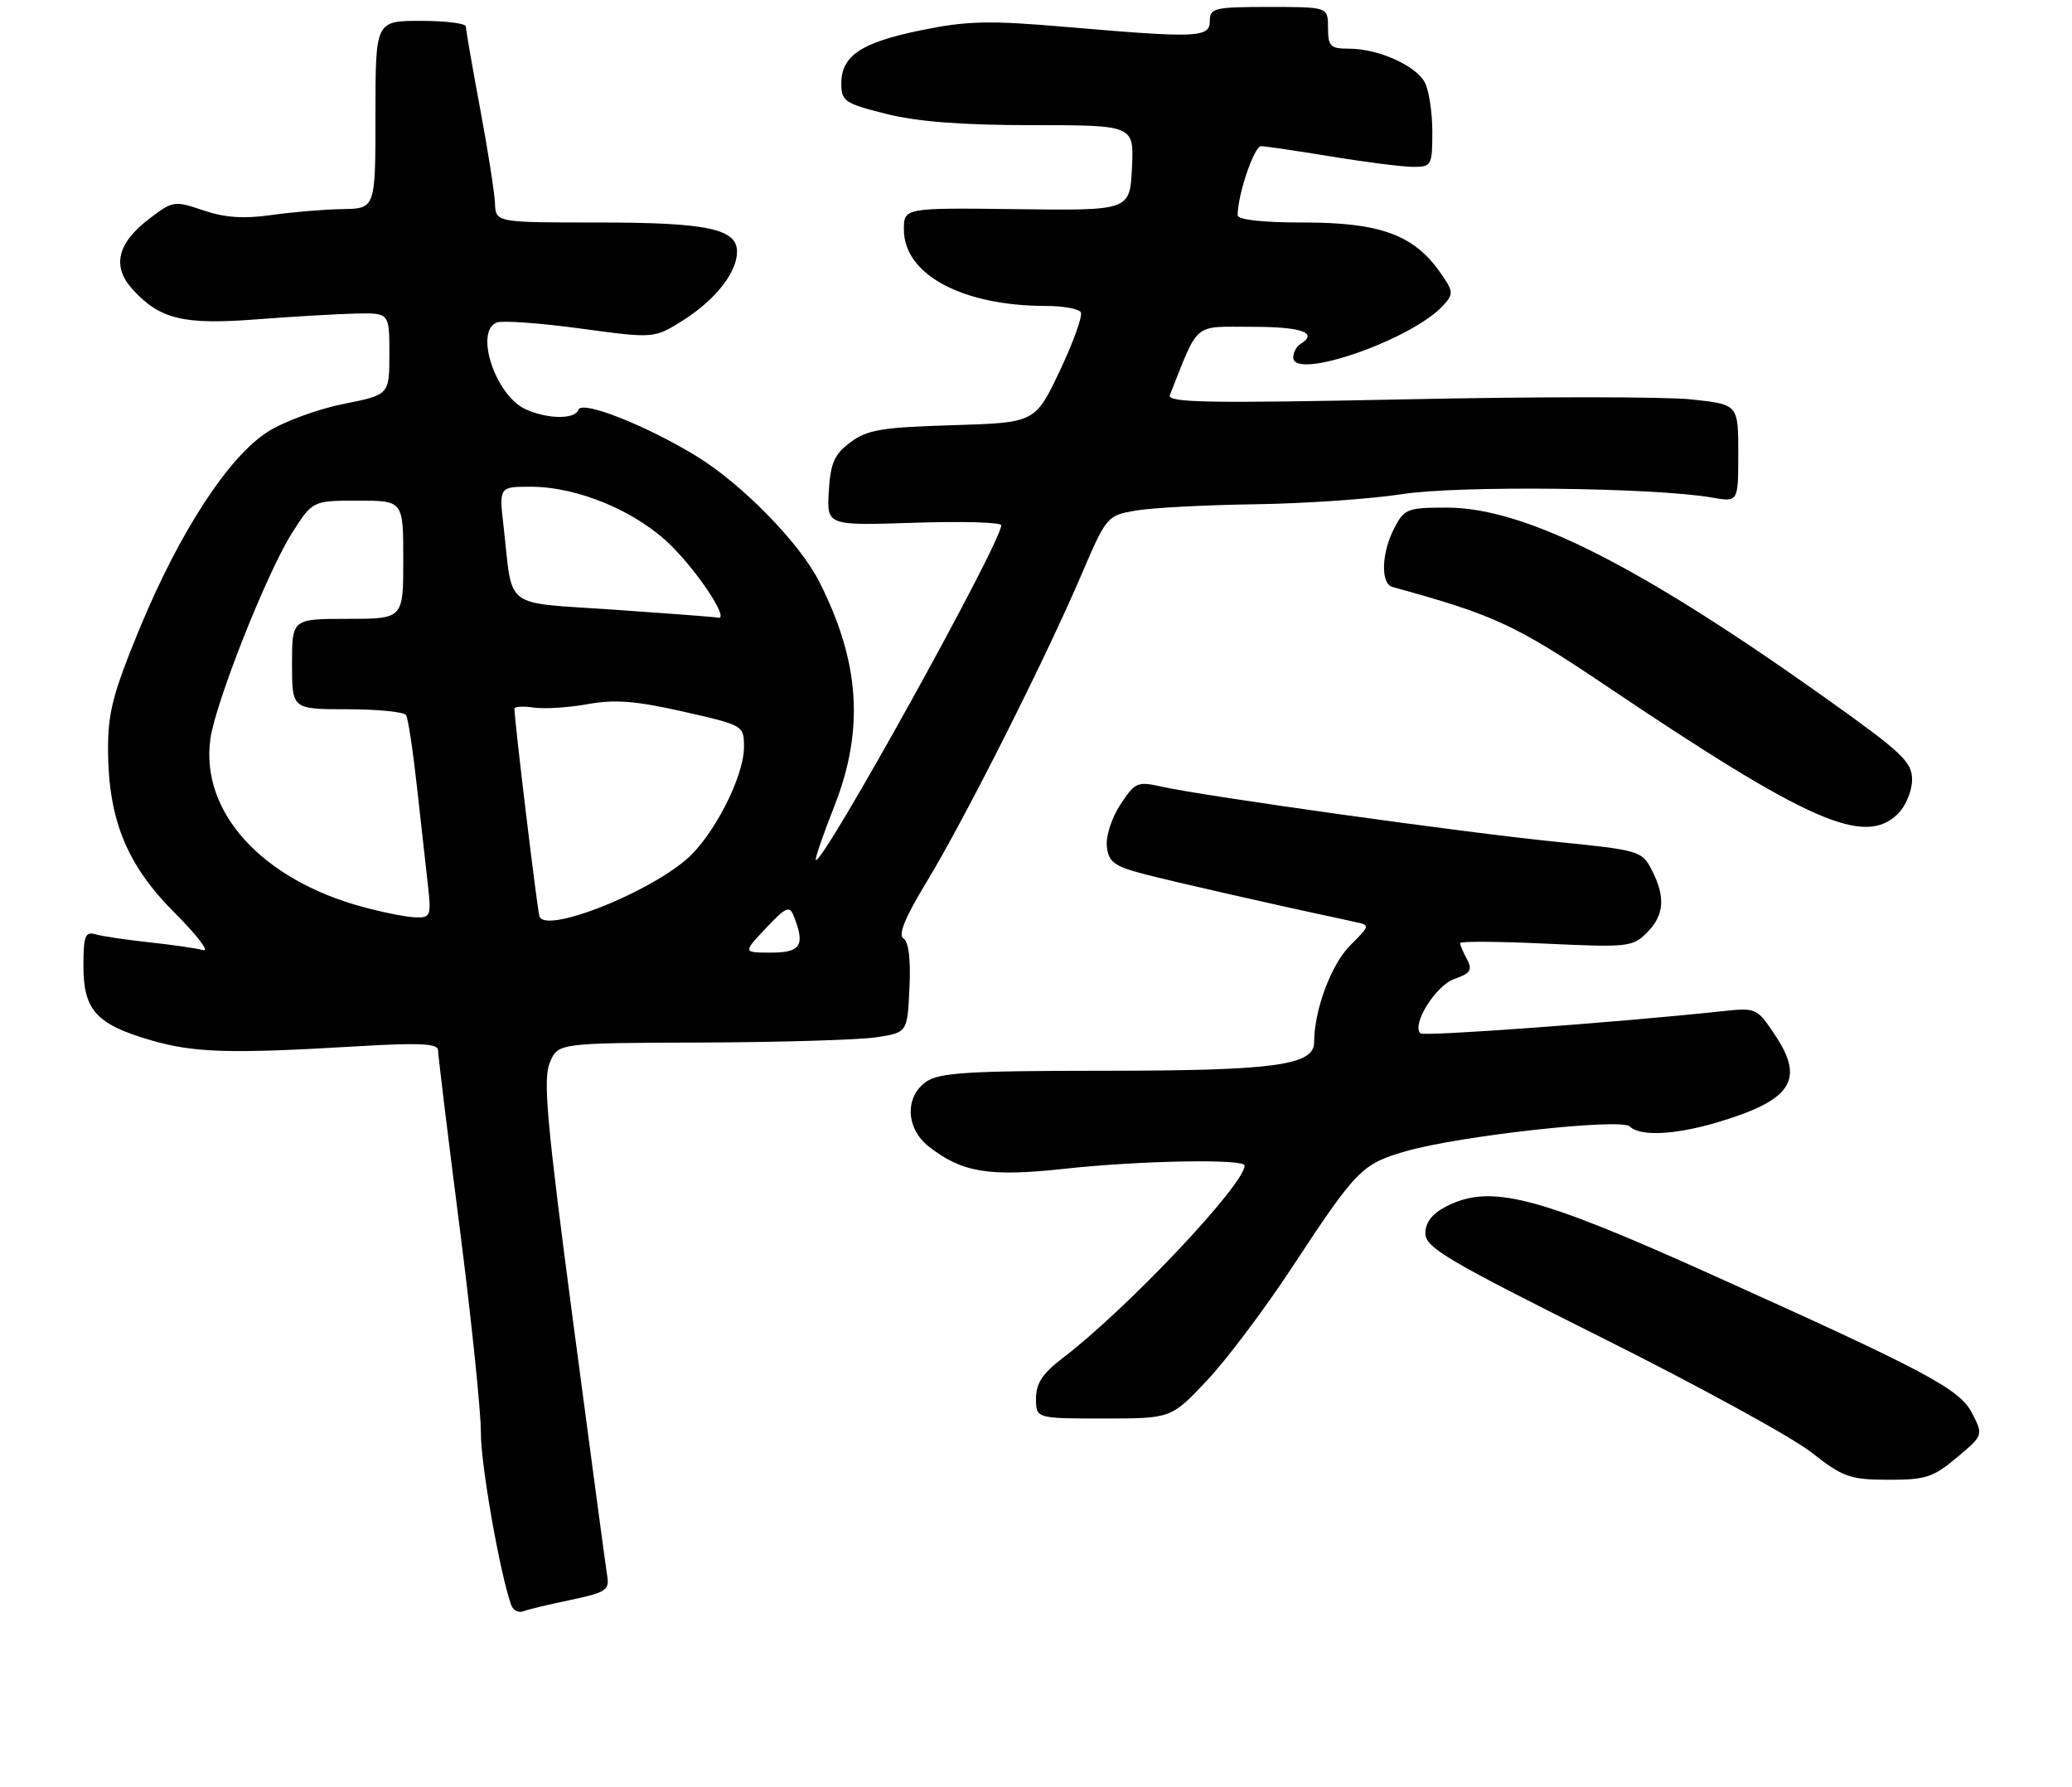 <?xml version="1.0" encoding="UTF-8" standalone="no"?>
<!DOCTYPE svg PUBLIC "-//W3C//DTD SVG 1.1//EN" "http://www.w3.org/Graphics/SVG/1.1/DTD/svg11.dtd" >
<svg xmlns="http://www.w3.org/2000/svg" xmlns:xlink="http://www.w3.org/1999/xlink" version="1.1" viewBox="0 0 298 257">
 <g >
 <path fill="currentColor"
d=" M 82.13 230.08 C 87.06 229.05 87.67 228.66 87.34 226.71 C 87.14 225.49 84.93 209.02 82.43 190.10 C 78.66 161.60 78.08 155.22 79.06 152.85 C 80.24 150.00 80.24 150.00 100.87 149.93 C 112.22 149.89 123.53 149.55 126.00 149.18 C 130.50 148.50 130.50 148.50 130.80 142.09 C 131.00 137.98 130.68 135.42 129.94 134.96 C 129.13 134.46 130.17 131.93 133.30 126.78 C 138.70 117.88 150.28 94.92 155.46 82.82 C 159.13 74.24 159.22 74.14 163.34 73.43 C 165.63 73.03 173.35 72.62 180.50 72.52 C 187.65 72.42 197.18 71.76 201.68 71.06 C 209.82 69.80 237.99 70.11 246.25 71.56 C 250.00 72.22 250.00 72.22 250.00 65.19 C 250.00 58.16 250.00 58.16 243.25 57.44 C 239.54 57.04 221.03 57.03 202.11 57.43 C 173.77 58.02 167.82 57.91 168.25 56.82 C 172.50 46.14 171.46 47.00 180.11 47.00 C 187.29 47.00 189.66 47.86 187.00 49.50 C 186.45 49.84 186.00 50.70 186.00 51.41 C 186.00 54.79 203.12 48.84 207.58 43.91 C 209.10 42.24 209.06 41.89 207.02 39.03 C 203.26 33.75 198.40 32.00 187.54 32.00 C 181.50 32.00 178.00 31.61 178.00 30.94 C 178.00 28.01 180.38 21.00 181.37 21.02 C 181.99 21.03 186.55 21.70 191.50 22.51 C 196.45 23.33 201.74 23.99 203.25 24.00 C 205.89 24.00 206.00 23.79 206.00 18.93 C 206.00 16.15 205.51 12.96 204.92 11.85 C 203.62 9.41 198.20 7.00 194.03 7.00 C 191.33 7.00 191.00 6.67 191.00 4.00 C 191.00 1.00 191.00 1.00 182.50 1.00 C 174.67 1.00 174.00 1.16 174.00 3.00 C 174.00 5.43 172.26 5.50 153.40 3.88 C 142.23 2.92 139.14 2.99 132.52 4.34 C 123.84 6.11 121.00 8.01 121.00 12.03 C 121.00 14.55 121.49 14.88 127.46 16.38 C 131.94 17.50 138.37 18.00 148.50 18.00 C 163.10 18.00 163.10 18.00 162.80 24.14 C 162.50 30.29 162.50 30.29 146.25 30.08 C 130.00 29.88 130.00 29.88 130.00 33.02 C 130.00 39.49 138.40 44.00 150.49 44.00 C 152.91 44.00 155.13 44.41 155.44 44.90 C 155.74 45.40 154.39 49.17 152.44 53.30 C 148.88 60.79 148.88 60.79 137.01 61.15 C 126.86 61.45 124.74 61.80 122.32 63.60 C 119.99 65.34 119.45 66.57 119.20 70.65 C 118.91 75.59 118.91 75.59 131.45 75.18 C 138.35 74.95 144.00 75.11 144.00 75.54 C 144.00 78.05 118.23 124.56 117.33 123.67 C 117.18 123.52 118.38 120.04 119.99 115.95 C 124.34 104.92 123.68 95.15 117.78 83.57 C 114.94 78.00 106.60 69.51 100.07 65.54 C 92.70 61.07 83.66 57.53 83.19 58.93 C 82.72 60.33 78.75 60.30 75.60 58.86 C 71.25 56.88 68.19 47.63 71.46 46.38 C 72.26 46.07 77.68 46.46 83.51 47.25 C 94.10 48.69 94.10 48.69 98.33 46.01 C 102.92 43.09 106.00 39.16 106.00 36.20 C 106.00 32.90 101.71 32.00 86.11 32.00 C 71.30 32.00 71.30 32.00 71.19 29.25 C 71.13 27.74 70.17 21.58 69.04 15.56 C 67.92 9.54 67.00 4.25 67.00 3.81 C 67.00 3.36 64.08 3.00 60.50 3.00 C 54.00 3.00 54.00 3.00 54.00 16.50 C 54.00 30.00 54.00 30.00 49.25 30.07 C 46.64 30.11 42.02 30.50 39.00 30.93 C 35.05 31.49 32.30 31.30 29.23 30.25 C 25.09 28.84 24.85 28.88 21.49 31.44 C 16.82 35.00 16.05 38.35 19.13 41.68 C 23.05 45.94 26.43 46.74 37.00 45.92 C 42.23 45.52 48.64 45.15 51.25 45.09 C 56.00 45.00 56.00 45.00 56.00 50.89 C 56.00 56.78 56.00 56.78 49.36 58.10 C 45.71 58.83 40.84 60.62 38.52 62.09 C 32.88 65.67 25.84 76.47 20.10 90.35 C 16.21 99.79 15.51 102.50 15.54 108.00 C 15.61 117.96 18.27 124.43 25.14 131.30 C 28.34 134.50 30.18 136.91 29.23 136.64 C 28.28 136.38 24.80 135.88 21.50 135.52 C 18.20 135.17 14.71 134.65 13.75 134.37 C 12.25 133.94 12.00 134.58 12.00 138.93 C 12.00 145.28 13.86 147.32 21.70 149.60 C 27.93 151.41 33.01 151.56 51.25 150.48 C 60.33 149.94 63.00 150.07 63.00 151.03 C 63.00 151.71 64.39 163.12 66.09 176.39 C 67.79 189.65 69.17 202.97 69.16 206.00 C 69.14 210.63 71.89 226.24 73.53 230.85 C 73.80 231.60 74.59 231.99 75.28 231.72 C 75.98 231.45 79.06 230.71 82.13 230.08 Z  M 281.43 209.62 C 285.26 206.40 285.26 206.40 283.61 203.20 C 281.82 199.74 277.09 197.23 246.00 183.23 C 220.88 171.92 214.30 170.24 207.95 173.53 C 205.97 174.55 205.00 175.81 205.00 177.37 C 205.00 179.41 208.12 181.25 230.25 192.31 C 244.14 199.25 257.75 206.69 260.50 208.86 C 265.06 212.44 266.04 212.79 271.55 212.81 C 276.92 212.83 278.04 212.47 281.43 209.62 Z  M 173.53 198.60 C 176.34 195.63 181.85 188.31 185.77 182.35 C 195.08 168.19 195.86 167.39 202.16 165.57 C 209.87 163.34 233.17 160.77 234.40 162.00 C 235.86 163.46 240.89 163.22 246.99 161.41 C 257.62 158.25 259.58 155.35 255.38 149.00 C 252.68 144.92 252.64 144.90 247.58 145.44 C 232.26 147.07 204.75 149.08 204.28 148.61 C 202.99 147.33 206.49 141.73 209.15 140.80 C 211.49 139.98 211.80 139.50 210.99 137.97 C 210.44 136.96 210.00 135.90 210.00 135.63 C 210.00 135.35 215.56 135.39 222.35 135.71 C 234.06 136.26 234.82 136.18 236.85 134.15 C 239.36 131.64 239.57 128.99 237.55 125.10 C 236.14 122.37 235.74 122.26 223.80 121.06 C 210.73 119.76 173.24 114.51 167.06 113.13 C 163.59 112.35 163.24 112.50 161.13 115.72 C 159.86 117.66 159.02 120.29 159.19 121.77 C 159.45 123.98 160.26 124.58 164.50 125.69 C 168.60 126.77 184.31 130.34 194.80 132.57 C 197.09 133.06 197.09 133.06 194.18 135.97 C 191.45 138.70 189.00 145.29 189.00 149.90 C 189.00 153.22 183.27 153.99 158.47 153.99 C 139.26 154.00 135.08 154.26 133.22 155.56 C 130.10 157.74 130.27 162.28 133.56 164.87 C 138.34 168.63 142.22 169.27 153.07 168.09 C 163.96 166.90 179.00 166.63 179.00 167.62 C 179.00 170.36 162.02 188.33 152.75 195.38 C 149.94 197.52 149.00 198.96 149.00 201.12 C 149.00 204.00 149.00 204.00 158.71 204.00 C 168.43 204.00 168.43 204.00 173.53 198.60 Z  M 273.00 117.00 C 274.10 115.90 275.00 113.70 275.00 112.12 C 275.00 109.57 273.55 108.21 262.53 100.37 C 235.58 81.20 219.27 73.00 208.06 73.00 C 202.42 73.00 201.96 73.18 200.53 75.95 C 198.68 79.52 198.54 83.93 200.25 84.41 C 214.91 88.44 217.90 89.82 230.94 98.59 C 260.24 118.30 268.21 121.79 273.00 117.00 Z  M 110.15 133.49 C 113.03 130.43 113.56 130.20 114.16 131.74 C 115.83 135.95 115.18 137.00 110.92 137.00 C 106.84 137.00 106.84 137.00 110.15 133.49 Z  M 77.58 131.77 C 77.24 130.63 73.95 103.32 73.99 101.92 C 73.99 101.61 75.26 101.53 76.79 101.76 C 78.33 101.98 81.82 101.76 84.56 101.26 C 88.44 100.56 91.47 100.80 98.27 102.34 C 106.97 104.31 107.00 104.33 107.00 107.46 C 107.00 111.72 102.56 120.35 98.67 123.64 C 92.61 128.76 78.32 134.28 77.58 131.77 Z  M 52.25 130.45 C 37.65 126.52 28.79 116.77 30.26 106.26 C 31.00 101.00 38.39 82.35 41.97 76.70 C 44.96 72.00 44.96 72.00 51.48 72.00 C 58.00 72.00 58.00 72.00 58.00 80.50 C 58.00 89.00 58.00 89.00 50.00 89.00 C 42.00 89.00 42.00 89.00 42.00 95.50 C 42.00 102.00 42.00 102.00 49.94 102.00 C 54.31 102.00 58.12 102.38 58.40 102.84 C 58.69 103.30 59.39 107.91 59.96 113.09 C 60.54 118.27 61.25 124.64 61.54 127.25 C 62.04 131.70 61.92 132.00 59.78 131.93 C 58.53 131.90 55.14 131.23 52.25 130.45 Z  M 88.30 87.68 C 72.13 86.57 73.80 87.82 72.43 75.75 C 71.77 70.00 71.77 70.00 76.35 70.00 C 83.15 70.00 91.62 73.57 96.58 78.52 C 100.63 82.57 104.93 89.20 103.28 88.83 C 102.85 88.73 96.11 88.22 88.30 87.68 Z "/>
</g>
</svg>